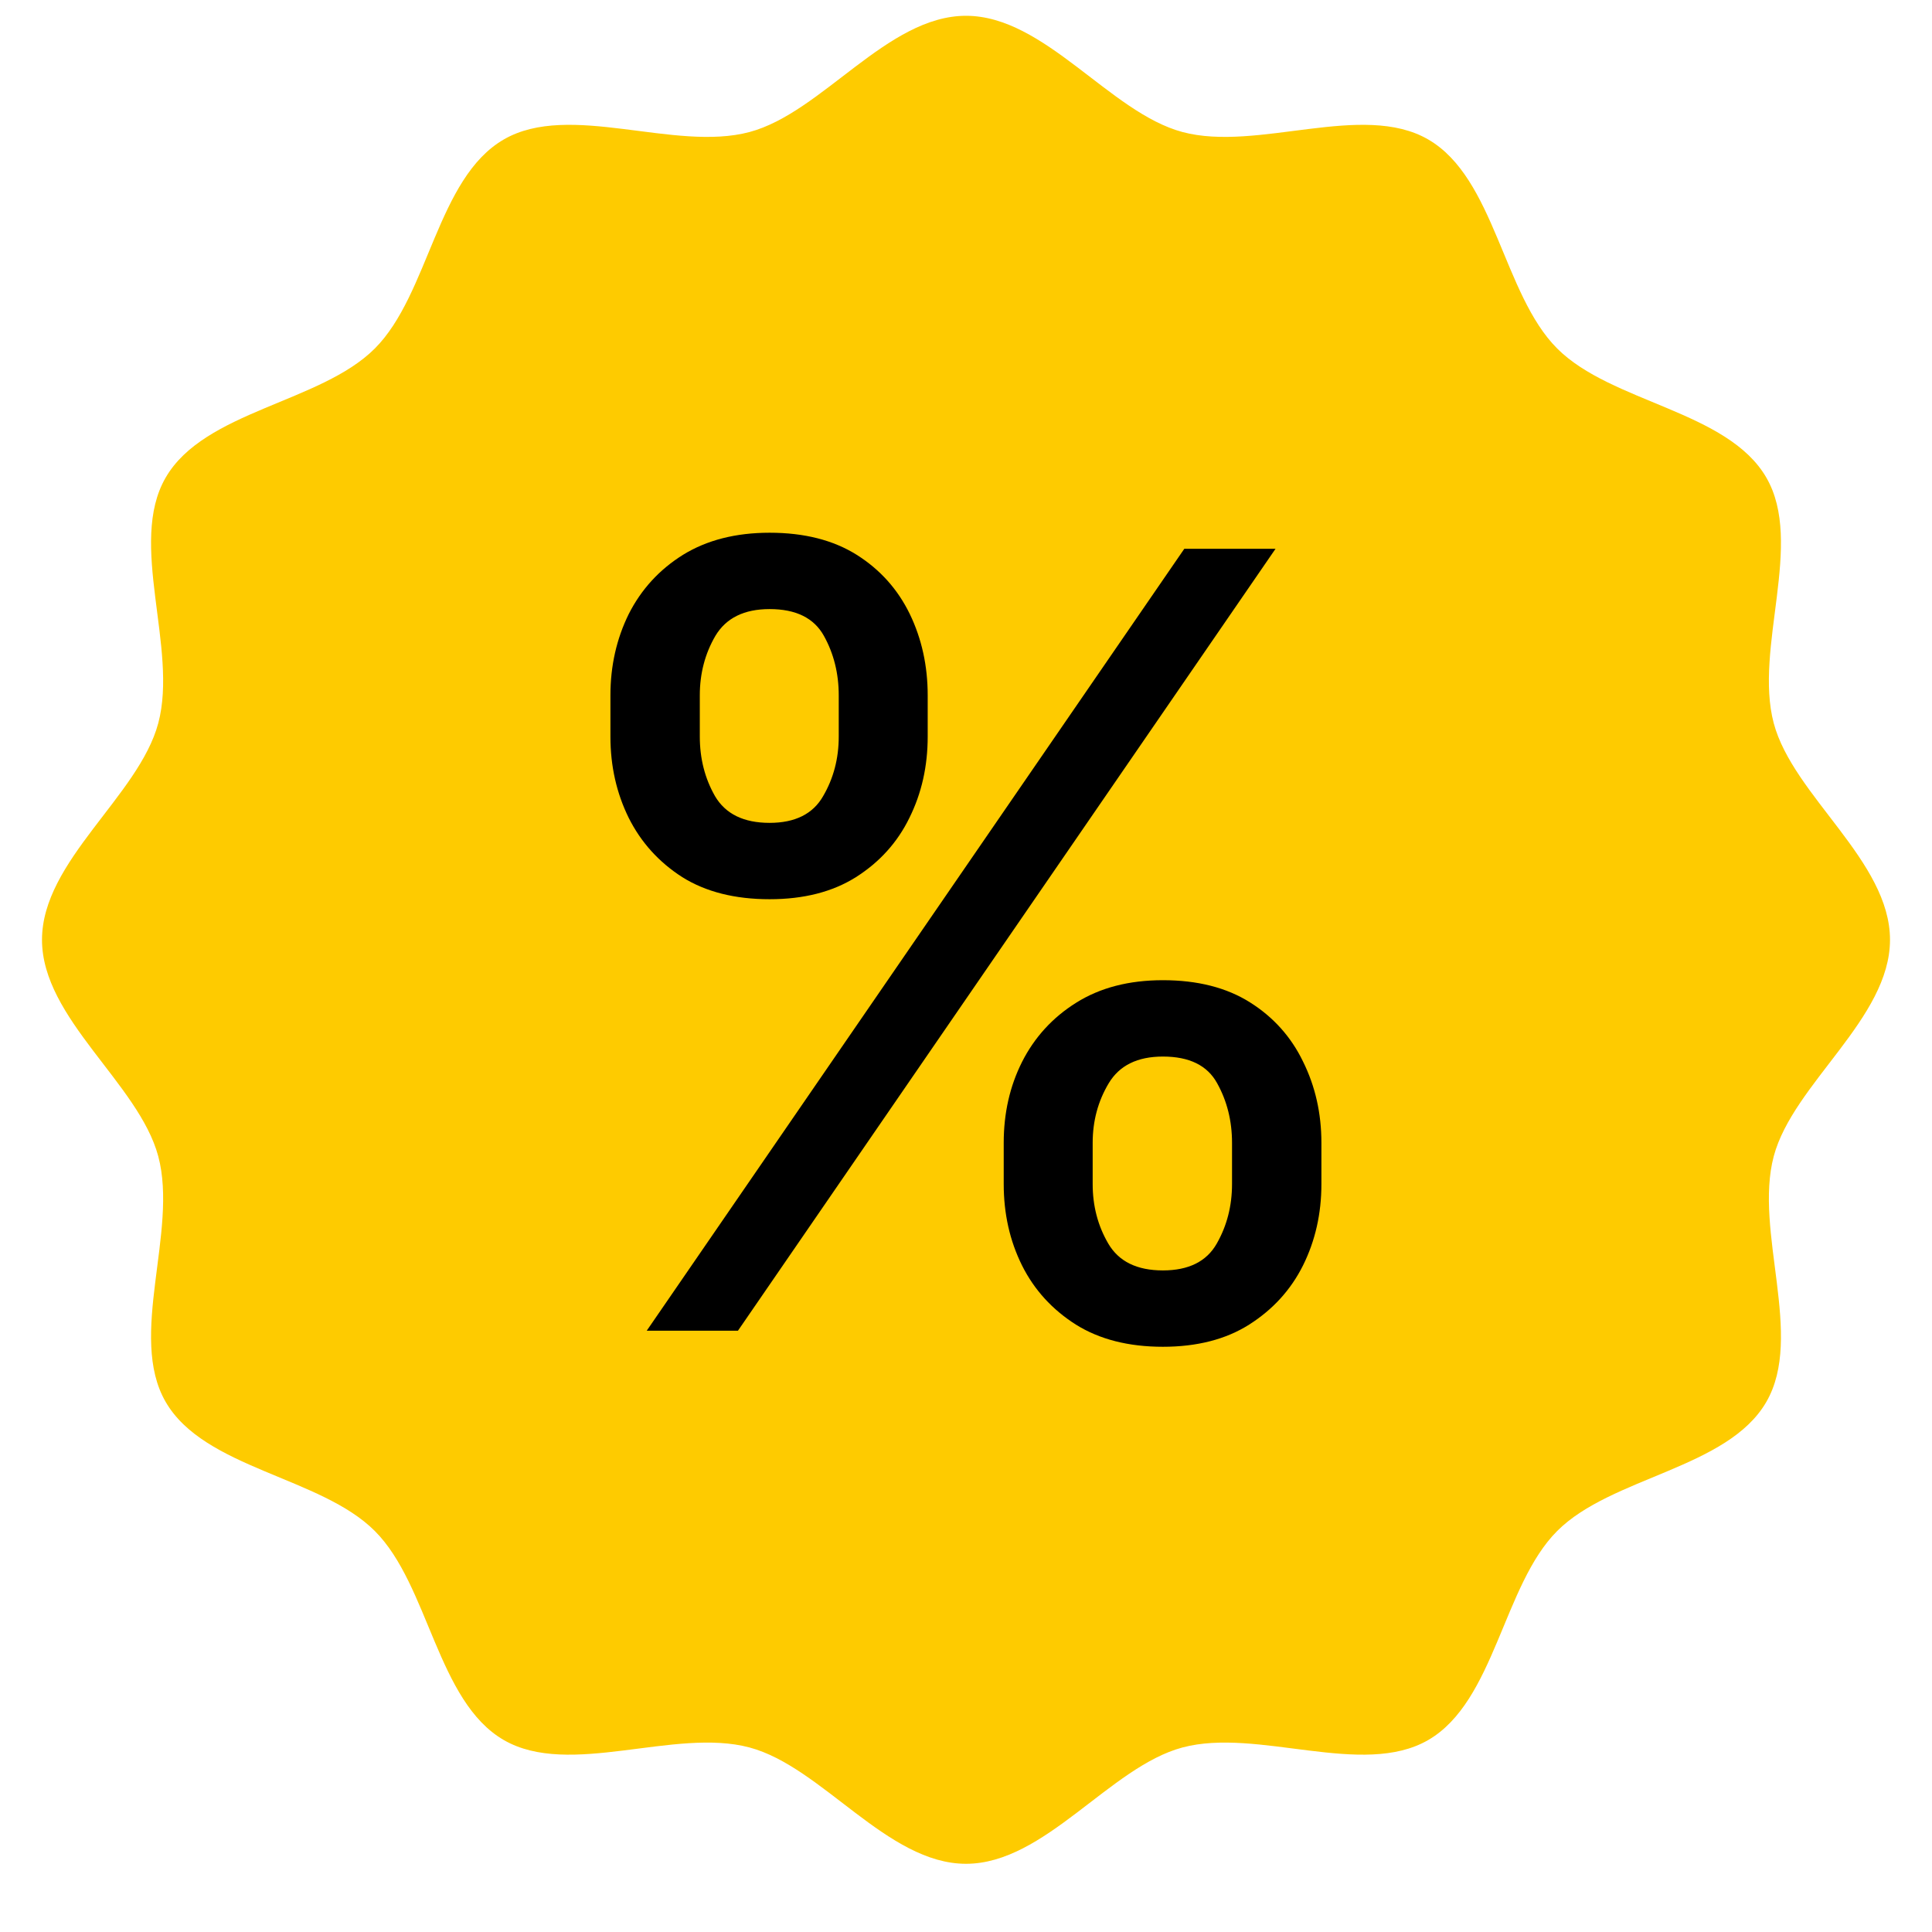<svg width="23" height="23" viewBox="0 0 23 23" fill="none" xmlns="http://www.w3.org/2000/svg">
<path d="M22.5 11.188C22.5 12.126 21.347 12.9 21.116 13.765C20.878 14.66 21.481 15.906 21.028 16.689C20.568 17.485 19.183 17.58 18.538 18.226C17.893 18.871 17.797 20.255 17.002 20.715C16.219 21.168 14.972 20.565 14.078 20.803C13.212 21.034 12.439 22.188 11.5 22.188C10.561 22.188 9.788 21.034 8.922 20.803C8.028 20.565 6.781 21.168 5.998 20.715C5.202 20.255 5.107 18.871 4.462 18.226C3.817 17.58 2.432 17.485 1.972 16.689C1.519 15.906 2.123 14.66 1.884 13.765C1.653 12.9 0.5 12.126 0.5 11.188C0.5 10.249 1.653 9.475 1.884 8.61C2.123 7.715 1.519 6.468 1.972 5.686C2.432 4.89 3.817 4.795 4.462 4.149C5.107 3.504 5.202 2.12 5.998 1.66C6.781 1.207 8.028 1.81 8.922 1.572C9.788 1.341 10.561 0.188 11.5 0.188C12.439 0.188 13.212 1.341 14.078 1.572C14.972 1.81 16.219 1.207 17.002 1.66C17.797 2.12 17.893 3.504 18.538 4.149C19.183 4.795 20.568 4.89 21.028 5.686C21.481 6.468 20.878 7.715 21.116 8.61C21.347 9.475 22.5 10.249 22.5 11.188Z" fill="#FECB00"/>
<path d="M11.949 14.096V13.605C11.949 13.254 12.021 12.933 12.167 12.642C12.316 12.348 12.531 12.113 12.812 11.937C13.097 11.758 13.441 11.669 13.844 11.669C14.256 11.669 14.602 11.757 14.881 11.933C15.159 12.108 15.37 12.343 15.512 12.637C15.658 12.931 15.731 13.254 15.731 13.605V14.096C15.731 14.448 15.658 14.771 15.512 15.065C15.367 15.355 15.153 15.59 14.871 15.769C14.593 15.945 14.25 16.033 13.844 16.033C13.435 16.033 13.09 15.945 12.808 15.769C12.526 15.59 12.312 15.355 12.167 15.065C12.021 14.771 11.949 14.448 11.949 14.096ZM13.008 13.605V14.096C13.008 14.357 13.07 14.593 13.194 14.805C13.319 15.018 13.535 15.124 13.844 15.124C14.15 15.124 14.364 15.018 14.485 14.805C14.606 14.593 14.667 14.357 14.667 14.096V13.605C14.667 13.345 14.608 13.108 14.49 12.896C14.374 12.684 14.159 12.578 13.844 12.578C13.541 12.578 13.326 12.684 13.199 12.896C13.072 13.108 13.008 13.345 13.008 13.605ZM7.267 8.769V8.278C7.267 7.927 7.34 7.604 7.485 7.31C7.634 7.016 7.849 6.781 8.131 6.605C8.415 6.43 8.759 6.342 9.162 6.342C9.575 6.342 9.92 6.43 10.199 6.605C10.478 6.781 10.688 7.016 10.831 7.31C10.973 7.604 11.044 7.927 11.044 8.278V8.769C11.044 9.121 10.972 9.443 10.826 9.737C10.684 10.028 10.472 10.263 10.19 10.442C9.911 10.618 9.568 10.705 9.162 10.705C8.75 10.705 8.403 10.618 8.122 10.442C7.843 10.263 7.631 10.028 7.485 9.737C7.34 9.443 7.267 9.121 7.267 8.769ZM8.331 8.278V8.769C8.331 9.03 8.391 9.266 8.512 9.478C8.637 9.69 8.853 9.796 9.162 9.796C9.465 9.796 9.678 9.69 9.799 9.478C9.923 9.266 9.985 9.03 9.985 8.769V8.278C9.985 8.018 9.926 7.781 9.808 7.569C9.69 7.357 9.475 7.251 9.162 7.251C8.859 7.251 8.644 7.357 8.517 7.569C8.393 7.781 8.331 8.018 8.331 8.278ZM7.699 15.842L14.099 6.533H15.185L8.785 15.842H7.699Z" fill="black"/>
</svg>
